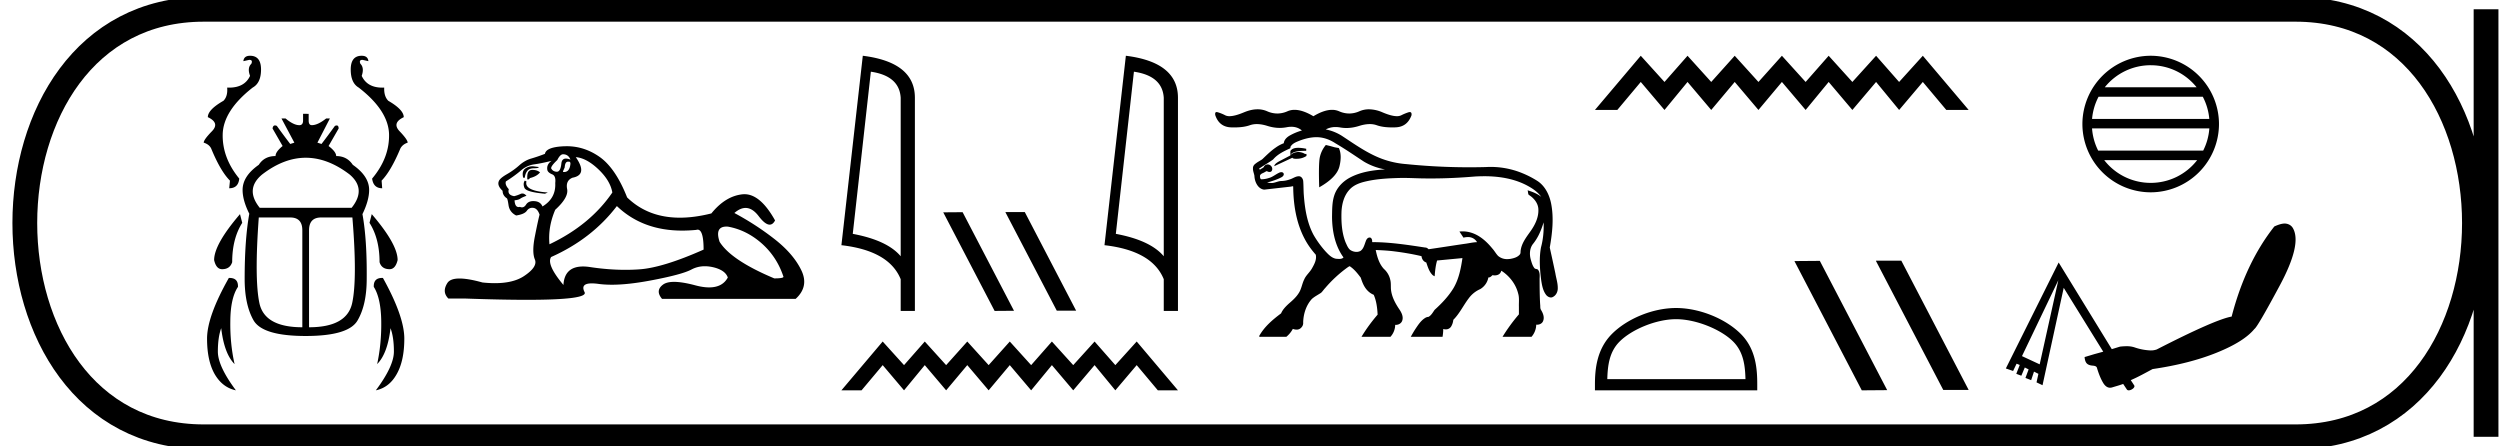 <svg xmlns="http://www.w3.org/2000/svg" width="100.875" height="18"><path d="M10.09 2.25q-.248 0-.27.218l.24-.053q.15 0 .082.158-.173.165-.052.488-.22.475-.848.475l-.076-.002q.03.353-.15.533-.63.36-.63.66.495.234.164.571-.33.338-.33.458.218.068.3.233.376.916.759 1.3l-.03.307q.368 0 .405-.39-.69-.841-.668-1.795.03-.954 1.209-1.877.338-.188.338-.728 0-.556-.443-.556zm4.505 0q-.443 0-.443.556 0 .54.322.728 1.194.923 1.224 1.877.023.954-.683 1.795.053.39.406.39l-.023-.308q.375-.383.758-1.299.09-.165.293-.233 0-.12-.323-.458-.323-.337.165-.57 0-.3-.623-.661-.18-.18-.165-.533l-.075.002q-.614 0-.833-.475.112-.323-.053-.488-.068-.158.083-.158l.24.053q-.023-.218-.27-.218zm-2.257 4.115q.883 0 1.769.675.69.586.082 1.344H10.48q-.608-.758.098-1.344.878-.675 1.76-.675zM9.684 8.64Q8.64 9.856 8.64 10.494q.083.368.323.368.316 0 .406-.285 0-.946.405-1.585l-.09-.352zm5.316 0l-.09.352q.405.639.405 1.585.083.285.406.285.233 0 .323-.368 0-.638-1.044-1.854zm-3.289.135q.488 0 .488.518v3.912q-1.531 0-1.734-.984-.203-.984-.023-3.446zm2.508 0q.203 2.462-.007 3.446-.21.984-1.742.984V9.293q0-.518.488-.518zm-1.99-4.182v.27q0 .188-.15.188-.232 0-.555-.27h-.166l.519.975-.166.053q-.27-.353-.54-.728-.042-.02-.075-.02-.082 0-.098.125l.406.706q-.286.232-.286.405-.45 0-.676.353-.653.458-.653 1.014 0 .42.27.96-.187 1.044-.187 2.629 0 1.043.36 1.674.368.63 2.103.63 1.734 0 2.094-.63.368-.63.368-1.674.015-1.585-.172-2.613.27-.556.27-.976 0-.556-.66-1.014-.234-.353-.67-.353 0-.173-.307-.405l.406-.706q0-.124-.078-.124-.03 0-.073.019-.27.375-.54.728l-.165-.053.503-.976h-.15q-.338.27-.579.27-.127 0-.127-.187v-.27zm-2.967 6.621l-.028.001q-.879 1.554-.879 2.448 0 .893.308 1.434.315.54.856.653-.728-.976-.728-1.562 0-.578.135-.946.12 1.029.54 1.45-.187-.827-.172-1.743.007-.923.308-1.374.014-.36-.34-.36zm6.16 0q-.354 0-.34.361.286.45.301 1.374.015.916-.165 1.742.42-.42.54-1.449.136.368.136.946 0 .586-.729 1.562.54-.113.841-.653.308-.54.308-1.434 0-.894-.863-2.448h-.03zm7.297-4.989q.215 0 .298.216-.106-.042-.182-.042-.16 0-.183.191-.032.34-.183.34h-.007q-.158-.008-.224-.14 0-.1.248-.332.116-.233.233-.233zm.237.297q.061 0 .061.085-.03.334-.256.334-.02 0-.042-.003v-.033l.066-.149q.015-.233.133-.233h.016l.022-.001zm-1.477.188q-.15 0-.278.087-.157.108-.09.374h.065q.017-.166.1-.274.083-.108.274-.108.19 0 .19-.05l-.19-.024q-.036-.005-.07-.005zm-.004.146q-.2 0-.2.281v.1q.018.003.031.003.056 0 .07-.053.281-.066.414-.232-.116-.1-.315-.1zm-.299.43q-.082.117-.016.29.066.175.829.241l.116-.05q-.962-.066-.862-.447l-.067-.033zm1.078-.795q-.215.149-.166.381.034.1.2.166.149.066.116.348.033.614-.515.945-.082-.199-.323-.215l-.044-.002q-.206 0-.296.143-.07.11-.164.11-.04 0-.085-.02-.027.008-.05.008-.15 0-.165-.272.166-.017.232-.067t.249-.116q-.081-.092-.166-.092-.037 0-.075.018-.124.058-.257.09-.282-.049-.215-.281-.166-.183-.116-.315.364-.232.605-.44.24-.207.539-.248.298-.042.696-.141zm.979-.15q.43.034.912.49.48.456.563.937-.895 1.31-2.537 2.089-.066-.697.233-1.393.547-.497.48-.837-.066-.34.216-.456.63-.116.133-.83zm6.083 2.801l.052.002q.746.133 1.36.671.613.54.879 1.335.05.083-.365.083-1.741-.73-2.206-1.476-.205-.615.28-.615zm-4.425-.827q1.033.99 2.634.99.275 0 .566-.028.03-.01.057-.01.242 0 .242.805-1.642.73-2.587.796-.28.02-.568.02-.684 0-1.414-.11-.157-.025-.292-.025-.752 0-.794.746-.696-.83-.497-1.128 1.641-.73 2.653-2.056zM22.87 5.9l-.078.001q-.754.025-.804.307-.299.116-.556.19-.257.075-.48.274-.224.2-.498.357-.273.157-.323.273-.083.183.149.398 0 .183.166.299.033 0 .074.282.042.281.307.414.332-.05.431-.19.085-.12.217-.12.024 0 .049.003.165.025.248.274-.066.249-.19.879-.125.63 0 .928.124.299-.44.672-.43.285-1.178.285-.233 0-.497-.028-.575-.16-.925-.16-.376 0-.492.185-.224.356.041.622h.647q1.488.053 2.52.053 2.488 0 2.33-.31-.18-.353.293-.353.116 0 .27.021.245.033.536.033.65 0 1.538-.166 1.285-.24 1.674-.447.25-.133.54-.133.164 0 .34.041.488.117.588.415-.216.398-.753.398-.245 0-.557-.083-.522-.14-.857-.14-.303 0-.453.115-.315.24-.033.572h5.389q.547-.497.232-1.152-.315-.655-1.061-1.244-.746-.588-1.642-1.07.234-.204.452-.204.276 0 .527.329.262.345.445.345.129 0 .218-.17-.591-1.058-1.233-1.058-.043 0-.085.004-.689.075-1.252.771-.683.172-1.272.172-1.286 0-2.128-.818-.464-1.178-1.11-1.634Q23.58 5.9 22.87 5.9zm12.268-3.007q1.153.168 1.205 1.054v6.393q-.539-.643-1.934-.904l.73-6.543zm-.324-.643l-.863 7.644q1.923.22 2.392 1.372v1.28h.573v-8.6q0-1.435-2.102-1.696zm5.766 6.306l-.012.006 2.073 3.973h.781L41.35 8.556zm-1.738.006l-.782.006 2.073 3.978.782-.006-2.073-3.978zm6.911-5.669q1.153.168 1.205 1.054v6.393q-.539-.643-1.934-.904l.73-6.543zm-.324-.643l-.863 7.644q1.923.22 2.392 1.372v1.28h.573v-8.6q0-1.435-2.102-1.696zm-9.812 11.53l-1.666 1.97h.813l.853-1.017.861 1.017.837-1.017.862 1.017.853-1.017.862 1.017.853-1.017.862 1.017.837-1.017.861 1.017.862-1.017.837 1.017.862-1.017.853 1.017h.812l-1.665-1.97-.862.953-.837-.952-.862.952-.861-.952-.837.952-.862-.952-.853.952-.862-.952-.853.952-.862-.952-.837.952-.861-.952zm16.768-7.815h-.015c-.155.002-.255.047-.303.132v.175l-.432.227c-.144.075-.216.144-.216.206l.73-.34c.012.029.062.043.15.043.017 0 .036 0 .057-.002a.7.7 0 0 0 .36-.113V6.21h-.062a.543.543 0 0 0-.263-.077.405.405 0 0 0-.087.01.441.441 0 0 0-.23.11c.053-.112.244-.167.575-.167h.057v-.082a1.556 1.556 0 0 0-.321-.04zm1.113-.115a1.145 1.145 0 0 0-.242.49c-.038.174-.046.58-.026 1.219.474-.268.746-.55.818-.85.072-.298.064-.543-.025-.735l-.165-.03-.185-.052-.175-.042zm-.368-.314h.004c.266.002.524.097.744.242.395.231.771.491 1.154.742.26.156.554.262.854.317-.488.026-.988.101-1.423.333-.284.155-.525.404-.625.716-.09.276-.085.572-.09.86.004.539.105 1.095.401 1.552.018.032.048.063.06.094-.047.045-.11.056-.172.056-.043 0-.087-.005-.127-.007-.18-.032-.311-.176-.431-.303a3.969 3.969 0 0 1-.477-.66c-.262-.489-.35-1.05-.392-1.598-.016-.194-.01-.389-.026-.582-.013-.088-.074-.186-.172-.186a.146.146 0 0 0-.005 0c-.131 0-.238.09-.359.126a1.117 1.117 0 0 1-.373.067c-.127.012-.243.08-.371.08l-.031-.002a1.146 1.146 0 0 1-.146-.015c.198-.062.401-.118.584-.218.055-.028.115-.096.078-.16a.095.095 0 0 0-.085-.043.232.232 0 0 0-.106.03c-.136.065-.255.17-.404.207a.968.968 0 0 1-.313.05c-.04-.037-.043-.1-.039-.152.03-.083.132-.095.196-.14.025-.01.05-.035.076-.035a.04.04 0 0 1 .026.01.2.2 0 0 0 .087.022c.037 0 .071-.013.09-.049.047-.081.002-.188-.077-.23a.17.17 0 0 0-.243.073c-.03.052-.095.063-.139.1-.007.008-.013.012-.018.012-.013 0-.02-.023-.026-.038-.01-.032.044-.026.055-.047.166-.11.34-.208.501-.325.179-.212.436-.334.684-.448.026-.026.007-.07.037-.096.087-.123.239-.17.373-.225.206-.074.423-.129.644-.13h.022zm6.77 1.575h.01c.625.002 1.263.11 1.808.43.18.104.35.234.472.403-.159-.132-.356-.203-.55-.266.02.06.01.13.044.184.206.125.382.336.39.585.015.337-.146.65-.34.916-.164.23-.345.472-.377.76-.004.052.003.108-.034.148-.088.105-.228.146-.357.171a.857.857 0 0 1-.143.013.547.547 0 0 1-.376-.13c-.087-.09-.146-.206-.233-.3-.226-.277-.507-.532-.856-.638a1.168 1.168 0 0 0-.47-.044l.164.247a.632.632 0 0 1 .17-.024.411.411 0 0 1 .377.205c-.174.005-.343.05-.515.07-.48.07-.962.147-1.441.216-.036-.038-.083-.07-.136-.07a.14.14 0 0 0-.009 0c-.69-.105-1.382-.212-2.081-.217a.09.09 0 0 1-.02.003c-.026 0-.035-.017-.03-.05-.001-.06-.033-.14-.102-.14l-.007.001c-.085.005-.13.089-.153.161-.052.134-.085.296-.212.381a.34.34 0 0 1-.16.038.461.461 0 0 1-.256-.082c-.093-.08-.134-.2-.185-.308-.154-.394-.176-.825-.162-1.244.018-.314.103-.64.321-.876.173-.194.432-.283.68-.338.468-.106.95-.125 1.43-.137h.037c.315 0 .63.021.944.021h.033l.163.001c.599 0 1.197-.03 1.793-.08a6.478 6.478 0 0 1 .369-.01zM55.238 4.41a.953.953 0 0 0-.387.08 1.01 1.01 0 0 1-.409.09 1.01 1.01 0 0 1-.409-.09.702.702 0 0 0-.285-.058c-.217 0-.468.086-.752.258-.289-.172-.542-.258-.76-.258a.705.705 0 0 0-.287.058 1.01 1.01 0 0 1-.409.09 1.01 1.01 0 0 1-.409-.09.953.953 0 0 0-.388-.08c-.172 0-.357.042-.554.125-.243.102-.436.153-.58.153a.383.383 0 0 1-.168-.034 1.649 1.649 0 0 0-.304-.124.158.158 0 0 0-.046-.008c-.052 0-.07.042-.054.127.106.313.316.476.628.49l.146.002c.247 0 .452-.029.617-.087a.847.847 0 0 1 .286-.047c.127 0 .266.024.417.071.173.055.342.083.509.083.095 0 .19-.01.284-.028a.945.945 0 0 1 .18-.018c.165 0 .308.05.428.15a2.25 2.25 0 0 0-.501.21c-.111.066-.219.17-.23.304a1.428 1.428 0 0 0-.327.176c-.197.135-.368.306-.54.47-.082.06-.179.102-.258.167-.066.043-.123.111-.118.195-.008.108.043.208.058.31.007.231.138.525.393.555l1.057-.12h.005c.025 0 .064-.017.089-.017.01 0 .02.004.021.014.006.724.121 1.465.463 2.11.12.23.275.443.447.637.046.2-.06.389-.155.557-.09.159-.241.275-.312.445-.09.18-.11.39-.226.558-.104.164-.252.293-.397.418-.122.113-.243.235-.309.39-.34.255-.675.537-.883.913-.008.029.019.035.044.035l.025-.002h1.026a1.06 1.06 0 0 0 .262-.32c.045.018.097.03.147.03a.245.245 0 0 0 .2-.089.257.257 0 0 0 .07-.204c.01-.34.119-.69.35-.943.11-.1.249-.167.372-.25.062-.055.105-.129.164-.189a5.13 5.13 0 0 1 .92-.846c.02-.01.046-.035.07-.035.009 0 .017.004.025.013.17.118.3.284.423.448.06.193.139.39.287.534a.719.719 0 0 0 .236.156c.11.252.143.527.157.8-.24.28-.461.578-.651.895h1.169a.726.726 0 0 0 .191-.481h.024c.114 0 .23-.065.262-.178.05-.15-.026-.309-.108-.433-.174-.257-.332-.541-.351-.857-.005-.12.005-.243-.028-.36a.817.817 0 0 0-.255-.43c-.193-.208-.273-.491-.33-.763.259.01.519.024.776.058.345.044.69.102 1.03.18.02.007.055.009.047.04.017.1.087.198.187.224.061.18.117.373.256.509.024.02.053.035.082.049.017-.215.039-.43.099-.637l1.023-.097c-.062.42-.146.85-.365 1.218-.202.33-.472.612-.758.871-.072.101-.134.222-.247.283a.276.276 0 0 0-.146.05c-.17.11-.282.289-.393.454-.063.098-.12.198-.177.3h1.283c.016-.104.029-.21.027-.316a.31.31 0 0 0 .098.016.248.248 0 0 0 .219-.112.632.632 0 0 0 .09-.273c.256-.254.409-.59.627-.874a1.14 1.14 0 0 1 .458-.365.69.69 0 0 0 .33-.472l.016.001c.062 0 .109-.055.15-.092a.443.443 0 0 0 .09.009c.092 0 .187-.031.235-.115a.335.335 0 0 0 .031-.074c.328.21.586.54.68.921.052.172.024.354.03.532v.308a7.003 7.003 0 0 0-.661.906h1.17a.769.769 0 0 0 .19-.49.286.286 0 0 0 .035.002c.103 0 .21-.054.244-.154.06-.15-.007-.314-.086-.443-.042-.067-.023-.151-.035-.226-.02-.343-.021-.688-.022-1.032.005-.12.016-.258-.062-.36-.04-.045-.114-.02-.15-.072-.074-.093-.105-.212-.14-.325-.06-.209-.057-.452.075-.634a2.01 2.01 0 0 0 .24-.372c.082-.164.144-.337.2-.512.011.34-.018.682-.107 1.01-.08.437-.047.885.008 1.323.032.208.071.428.202.598.045.054.118.1.19.1a.154.154 0 0 0 .082-.022c.13-.065.198-.213.195-.354.003-.202-.064-.395-.096-.592-.073-.35-.15-.699-.227-1.047.102-.582.17-1.184.056-1.769-.07-.353-.24-.707-.546-.912a3.783 3.783 0 0 0-.594-.31 3.356 3.356 0 0 0-1.498-.256 25.305 25.305 0 0 1-3.205-.119 3.62 3.62 0 0 1-1.002-.22c-.578-.219-1.084-.583-1.598-.92a1.865 1.865 0 0 0-.652-.259.828.828 0 0 1 .397-.097c.06 0 .123.006.187.017.08.015.164.022.248.022.168 0 .343-.029.525-.087.15-.047.29-.071.417-.071a.83.83 0 0 1 .286.047c.165.058.37.087.617.087.047 0 .096 0 .146-.003.312-.013.525-.176.638-.489.01-.085-.013-.127-.07-.127a.183.183 0 0 0-.05.008 2.007 2.007 0 0 0-.299.124.395.395 0 0 1-.17.034c-.145 0-.337-.051-.578-.153a1.414 1.414 0 0 0-.55-.125zm10.967-2.16l-1.85 2.187h.903l.947-1.13.957 1.13.93-1.13.956 1.13.948-1.13.957 1.13.947-1.13.957 1.13.93-1.13.956 1.13.957-1.13.93 1.13.956-1.13.948 1.13h.902l-1.85-2.187-.957 1.057L75.7 2.25l-.957 1.057-.956-1.057-.93 1.057L71.9 2.25l-.947 1.057-.957-1.057-.948 1.057-.956-1.057-.93 1.057-.957-1.057zm1.425 10.629c.806 0 1.814.414 2.302.902.427.426.483.992.498 1.518h-5.576c.016-.526.071-1.092.498-1.518.488-.488 1.473-.902 2.278-.902zm0-.451c-.955 0-1.984.441-2.586 1.044-.618.618-.688 1.432-.688 2.04v.238h6.549v-.237c0-.61-.047-1.423-.665-2.04-.602-.604-1.654-1.045-2.61-1.045zm8.078-1.91l-.015.008 2.718 5.209h1.025l-2.718-5.217zm-2.278.008l-1.025.008 2.718 5.216 1.025-.008-2.718-5.216zm13.35-7.894c.75 0 1.417.346 1.852.888h-3.703a2.368 2.368 0 0 1 1.851-.888zm2.102 1.27c.143.272.235.575.263.897h-4.73a2.36 2.36 0 0 1 .263-.897zm.265 1.28a2.36 2.36 0 0 1-.249.896h-4.236a2.361 2.361 0 0 1-.248-.897zm-.491 1.279a2.368 2.368 0 0 1-1.876.918 2.37 2.37 0 0 1-1.875-.918zM86.78 2.25a2.76 2.76 0 0 0-2.755 2.756A2.759 2.759 0 0 0 86.78 7.76a2.76 2.76 0 0 0 2.756-2.755A2.76 2.76 0 0 0 86.78 2.25zm-3.726 9.056l-.753 3.395-.714-.332 1.467-3.063zm9.13-2.286c-.014 0-.029 0-.044.002-.106.01-.23.052-.37.115-.774.98-1.35 2.194-1.723 3.637-.428.072-1.441.515-3.024 1.327a.705.705 0 0 1-.247.039 2.25 2.25 0 0 1-.66-.128 1.002 1.002 0 0 0-.307-.042c-.084 0-.173.006-.266.016l-.332.102-2.144-3.496-2.131 4.275.293.102.14-.294.128.051-.14.358.204.076.14-.332.154.077-.128.344.23.09.115-.345.178.09-.076.344.242.115.855-3.93 1.595 2.577-.37.102-.383.115c.01.106.03.183.077.243.047.059.132.094.242.102.111.008.163.034.18.09.07.239.156.45.254.612.079.127.17.19.274.19a.295.295 0 0 0 .084-.012c.149-.046.3-.086.446-.14l.15.225c.017.023.043.033.075.033.108 0 .272-.119.22-.2l-.138-.211c.301-.13.59-.292.88-.447.988-.144 1.857-.366 2.59-.663.735-.297 1.24-.615 1.52-.957.078-.045.421-.632 1.02-1.749.599-1.116.776-1.881.536-2.31a.36.36 0 0 0-.115-.127.407.407 0 0 0-.224-.066z"/><path d="M8.22.375c-9.625 0-9.625 17.25 0 17.25m0-17.25h84.405M8.22 17.625h84.405m7.687-17.25v17.25M92.625.375c9.625 0 9.625 17.25 0 17.25" fill="none" stroke="#000"/></svg>